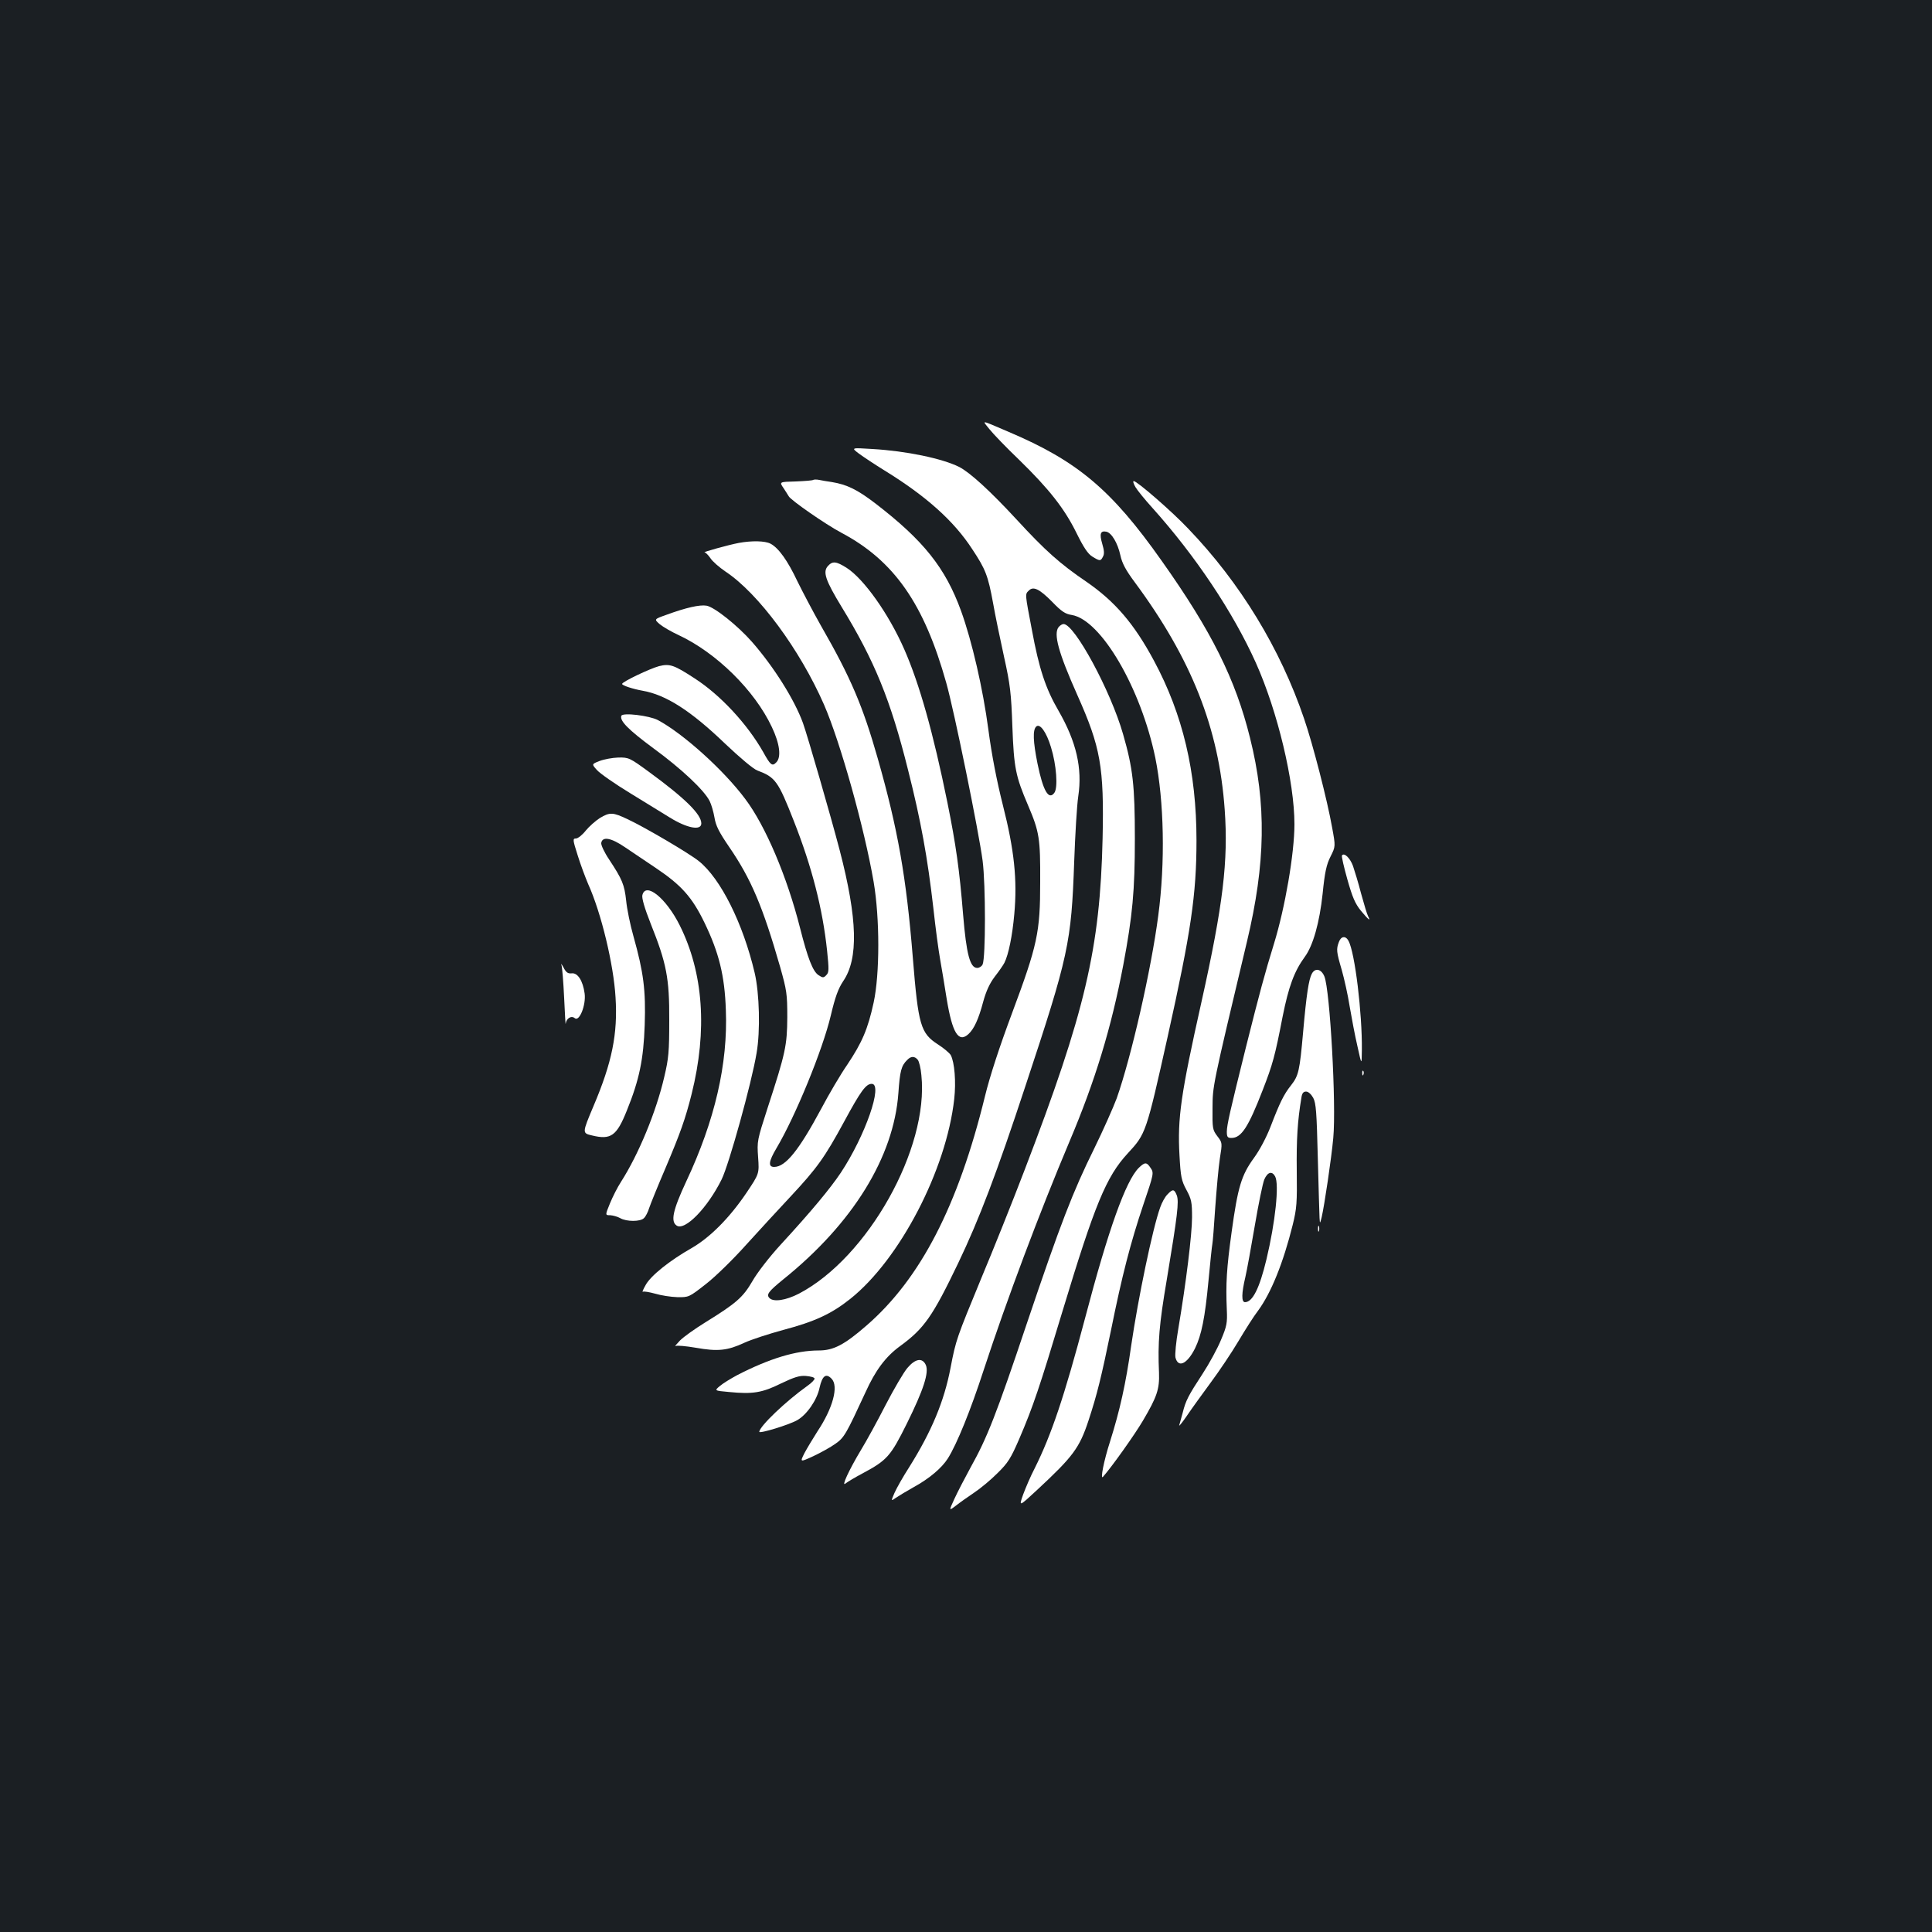 <?xml version="1.0" standalone="no"?>
<!DOCTYPE svg PUBLIC "-//W3C//DTD SVG 20010904//EN"
 "http://www.w3.org/TR/2001/REC-SVG-20010904/DTD/svg10.dtd">
<svg version="1.0" xmlns="http://www.w3.org/2000/svg"
 width="1000pt" height="1000pt" viewBox="0 0 1000 1000"
 preserveAspectRatio="xMidYMid meet">
<rect width="100%" height="100%" fill="#1b1f23"/>
<g transform="translate(0,1000) scale(0.1,-0.1)"
fill="#ffffff" stroke="none">
<path d="M5121 7779 c19 -24 87 -95 153 -158 157 -153 236 -254 298 -380 37
-75 59 -108 82 -122 39 -24 43 -24 55 0 8 14 6 33 -4 67 -15 51 -9 68 21 62
27 -5 59 -58 73 -122 9 -42 28 -77 74 -139 294 -397 436 -756 466 -1177 19
-266 -8 -492 -120 -995 -107 -478 -125 -603 -114 -795 6 -111 10 -131 36 -179
26 -48 29 -64 29 -142 0 -87 -31 -340 -71 -576 -12 -68 -18 -135 -15 -149 14
-56 60 -35 101 46 34 69 52 159 70 350 9 96 18 182 20 190 2 8 9 93 15 189 7
96 17 210 24 255 13 81 13 81 -13 115 -25 33 -26 41 -25 145 1 117 -3 101 178
861 97 406 102 713 16 1056 -75 303 -199 552 -457 916 -260 369 -437 517 -793
668 -150 64 -137 62 -99 14z"/>
<path d="M4446 7652 c23 -17 82 -56 132 -87 216 -133 359 -261 454 -407 69
-104 82 -137 108 -279 11 -63 37 -188 57 -279 32 -144 37 -189 43 -360 8 -216
17 -258 81 -408 59 -138 64 -172 63 -397 0 -262 -14 -326 -146 -680 -65 -174
-115 -327 -140 -430 -139 -567 -334 -944 -613 -1186 -115 -100 -171 -129 -247
-129 -119 0 -256 -42 -423 -128 -33 -18 -73 -42 -89 -56 -29 -24 -29 -24 48
-31 122 -12 171 -4 268 44 69 33 97 42 130 39 23 -2 43 -7 44 -13 2 -5 -15
-23 -38 -39 -111 -79 -246 -208 -248 -237 0 -11 154 36 196 60 50 28 103 105
116 168 14 62 33 77 62 47 38 -38 7 -153 -73 -273 -23 -36 -53 -86 -67 -112
-24 -48 -24 -48 46 -16 38 18 89 46 114 64 46 32 56 51 156 267 51 113 104
184 178 238 126 92 169 154 302 431 109 228 198 462 348 917 224 676 237 739
252 1160 5 140 14 292 21 338 22 146 -10 283 -102 443 -67 115 -101 218 -138
419 -36 189 -36 184 -16 203 23 24 55 9 121 -58 48 -50 68 -63 101 -68 152
-25 358 -378 433 -740 45 -223 52 -541 15 -817 -36 -277 -139 -729 -215 -945
-18 -48 -70 -165 -116 -259 -111 -225 -173 -384 -349 -906 -159 -474 -206
-593 -291 -745 -30 -55 -68 -128 -84 -163 -29 -63 -29 -63 8 -35 20 16 63 46
94 67 32 21 86 66 121 101 55 54 69 77 112 176 73 170 106 269 225 664 167
552 226 695 337 815 94 102 95 103 207 605 120 540 149 734 149 1015 0 354
-71 653 -220 930 -103 192 -202 307 -350 409 -137 93 -214 162 -362 323 -136
147 -240 242 -296 271 -88 44 -275 83 -450 93 -110 7 -110 7 -69 -24z m994
-1520 c28 -90 37 -210 17 -236 -29 -39 -58 10 -87 152 -23 115 -25 173 -7 191
19 19 53 -27 77 -107z"/>
<path d="M4209 7516 c-3 -3 -43 -6 -90 -8 -86 -2 -86 -2 -63 -35 12 -19 24
-37 26 -41 8 -19 191 -146 272 -189 274 -145 429 -368 544 -778 41 -145 168
-768 188 -920 16 -125 16 -501 0 -537 -5 -10 -17 -18 -28 -18 -37 0 -56 70
-73 276 -19 234 -37 361 -81 579 -74 364 -145 615 -223 793 -81 185 -210 366
-299 423 -54 34 -73 36 -97 9 -27 -30 -13 -73 71 -211 170 -278 253 -480 344
-844 67 -265 101 -454 131 -715 11 -102 27 -221 35 -265 8 -44 23 -136 34
-205 29 -176 61 -229 112 -183 29 26 53 77 77 168 15 55 34 96 60 130 21 27
44 60 50 72 21 42 41 139 51 252 16 177 0 331 -59 563 -32 127 -58 261 -75
390 -28 212 -85 460 -142 617 -81 222 -193 363 -444 556 -93 71 -146 97 -225
110 -22 3 -51 8 -65 11 -14 3 -28 2 -31 0z"/>
<path d="M5877 7479 c10 -17 49 -65 87 -107 223 -248 418 -540 536 -802 113
-252 200 -617 200 -836 0 -152 -49 -434 -106 -619 -47 -152 -74 -252 -145
-535 -84 -338 -98 -400 -99 -437 0 -28 4 -33 24 -33 51 0 87 55 161 246 53
136 64 177 104 383 31 155 60 234 115 309 42 57 76 176 92 327 11 111 20 151
41 192 26 52 26 52 8 150 -25 141 -99 429 -145 563 -123 362 -330 703 -600
984 -84 89 -265 246 -282 246 -5 0 -1 -14 9 -31z"/>
<path d="M3825 7190 c-54 -10 -193 -49 -178 -49 6 -1 19 -14 30 -30 10 -16 45
-47 79 -70 170 -113 384 -403 509 -688 84 -193 209 -638 257 -918 32 -188 32
-476 0 -624 -30 -138 -60 -207 -136 -321 -36 -52 -97 -156 -136 -230 -115
-214 -184 -300 -243 -300 -32 0 -29 28 12 97 98 165 239 509 281 686 23 98 39
140 64 178 80 116 75 322 -18 679 -48 183 -166 591 -190 658 -44 121 -151 291
-264 420 -74 84 -194 180 -235 187 -35 6 -106 -10 -207 -47 -65 -23 -65 -23
-35 -49 17 -14 60 -39 97 -56 195 -91 393 -285 483 -476 41 -86 50 -156 23
-183 -21 -22 -30 -15 -68 54 -82 144 -220 294 -355 381 -106 69 -128 77 -184
63 -48 -13 -191 -81 -191 -92 0 -8 55 -26 105 -35 122 -21 251 -104 429 -275
77 -73 146 -131 166 -138 93 -35 107 -53 189 -262 93 -236 149 -453 172 -671
10 -97 10 -113 -4 -126 -14 -15 -18 -15 -41 0 -29 20 -55 86 -95 244 -67 265
-179 529 -284 668 -112 150 -321 338 -452 408 -44 23 -182 40 -189 22 -9 -26
35 -71 166 -168 145 -106 262 -216 291 -273 9 -18 20 -56 25 -85 7 -43 23 -75
77 -154 113 -165 173 -307 263 -620 34 -121 37 -139 37 -260 -1 -147 -9 -185
-102 -470 -54 -167 -55 -172 -49 -255 6 -85 6 -85 -61 -185 -88 -130 -188
-230 -283 -285 -113 -64 -212 -143 -238 -191 -13 -23 -20 -39 -14 -35 5 3 34
-2 63 -10 30 -9 81 -17 114 -18 60 -1 61 -1 149 68 49 38 141 128 209 204 67
74 171 187 231 251 135 145 174 199 275 385 86 159 113 196 143 196 60 0 -33
-268 -160 -460 -55 -82 -151 -198 -311 -372 -58 -63 -123 -147 -147 -190 -49
-84 -84 -114 -244 -213 -52 -32 -111 -74 -130 -93 -19 -20 -30 -33 -23 -29 6
4 53 0 105 -9 113 -20 163 -15 251 26 37 17 127 46 200 66 163 43 250 83 348
161 256 204 497 667 538 1034 10 89 2 190 -18 228 -7 11 -36 36 -66 55 -90 58
-102 99 -130 446 -34 422 -78 670 -182 1035 -77 270 -139 417 -293 685 -42 74
-97 179 -123 232 -50 106 -97 172 -139 194 -29 15 -97 16 -163 4z m925 -2675
c7 -8 16 -44 19 -80 40 -379 -278 -945 -634 -1131 -68 -35 -131 -44 -152 -23
-18 18 -6 34 70 96 361 290 573 634 597 965 8 115 15 142 46 172 19 20 38 20
54 1z"/>
<path d="M5480 6755 c-29 -35 -1 -134 96 -352 121 -271 139 -372 131 -743 -13
-570 -90 -898 -403 -1714 -63 -165 -164 -417 -224 -560 -129 -313 -132 -320
-160 -466 -33 -173 -98 -329 -214 -514 -31 -48 -65 -108 -76 -133 -19 -44 -19
-44 8 -25 15 10 56 35 92 55 80 44 144 98 176 148 47 75 117 247 186 459 118
360 289 815 443 1180 133 314 217 589 279 915 48 256 60 383 60 655 0 274 -10
363 -61 540 -64 224 -251 570 -308 570 -7 0 -18 -7 -25 -15z"/>
<path d="M3103 6061 c-41 -16 -41 -16 -13 -47 15 -17 92 -71 171 -119 79 -49
171 -105 205 -126 90 -56 164 -70 164 -31 0 47 -84 130 -270 266 -101 74 -106
76 -160 75 -30 -1 -74 -9 -97 -18z"/>
<path d="M3105 5766 c-22 -14 -55 -43 -73 -65 -18 -23 -41 -41 -51 -41 -17 0
-17 -6 9 -87 15 -49 40 -115 54 -148 68 -150 132 -417 142 -587 12 -189 -18
-337 -114 -563 -59 -140 -59 -140 -8 -152 98 -24 128 -3 181 130 64 158 86
264 92 442 6 180 -6 272 -58 458 -17 59 -34 143 -38 185 -9 83 -20 110 -88
213 -25 37 -43 76 -41 86 6 35 51 27 124 -23 38 -26 110 -74 159 -107 131 -88
187 -150 251 -282 75 -155 105 -274 111 -453 11 -278 -57 -572 -205 -887 -70
-150 -82 -208 -49 -229 43 -27 159 92 232 239 38 77 155 498 181 654 20 114
15 310 -10 416 -60 255 -176 488 -289 578 -48 39 -277 174 -369 217 -76 36
-91 37 -143 6z"/>
<path d="M6946 5572 c-3 -4 10 -60 28 -124 26 -92 40 -125 70 -162 40 -48 53
-58 37 -28 -5 9 -21 62 -36 117 -14 55 -34 119 -42 143 -15 41 -46 71 -57 54z"/>
<path d="M3325 5367 c-4 -15 11 -67 43 -148 82 -205 97 -282 96 -499 0 -164
-3 -198 -26 -295 -42 -181 -133 -400 -223 -541 -19 -29 -44 -79 -58 -113 -25
-61 -25 -61 2 -61 14 -1 37 -7 51 -15 33 -19 105 -19 123 0 9 8 21 32 27 52 7
21 45 115 85 208 77 182 102 252 135 383 82 329 61 627 -62 873 -70 140 -176
226 -193 156z"/>
<path d="M6930 5124 c-14 -37 -13 -50 15 -145 13 -46 32 -131 41 -189 10 -58
27 -150 40 -205 22 -100 22 -100 23 -20 2 191 -36 504 -69 565 -15 28 -39 25
-50 -6z"/>
<path d="M2906 5005 c4 -11 10 -87 14 -170 4 -82 7 -143 8 -134 3 28 29 44 47
29 24 -20 59 69 51 128 -9 66 -36 108 -67 104 -19 -2 -29 4 -42 30 -10 18 -15
24 -11 13z"/>
<path d="M6790 4960 c-16 -30 -28 -108 -45 -301 -18 -202 -23 -226 -63 -277
-37 -46 -59 -92 -105 -212 -22 -57 -57 -123 -87 -164 -64 -88 -83 -149 -115
-382 -26 -189 -31 -267 -25 -404 3 -67 0 -84 -30 -155 -18 -44 -61 -123 -95
-175 -74 -113 -88 -140 -103 -201 -7 -26 -15 -55 -18 -65 -4 -11 13 10 38 46
24 36 80 113 124 173 44 59 109 156 144 215 35 59 80 130 101 157 68 92 131
248 180 445 21 85 23 114 21 280 -2 162 4 259 24 378 3 23 10 32 24 32 12 0
26 -13 37 -32 15 -28 18 -75 24 -313 4 -154 8 -293 9 -310 2 -30 2 -30 11 5
14 61 50 301 60 410 16 172 -17 766 -46 836 -16 39 -48 46 -65 14z m-190
-1049 c22 -41 1 -238 -45 -430 -36 -150 -72 -221 -111 -221 -19 0 -18 46 2
130 8 35 30 155 49 267 19 112 41 219 49 238 17 39 40 45 56 16z"/>
<path d="M7051 4444 c0 -11 3 -14 6 -6 3 7 2 16 -1 19 -3 4 -6 -2 -5 -13z"/>
<path d="M5894 3955 c-67 -67 -157 -318 -278 -779 -107 -404 -174 -603 -261
-777 -20 -38 -46 -99 -59 -134 -23 -65 -23 -65 73 24 185 172 218 216 265 358
45 137 66 223 117 470 56 278 101 452 166 645 55 162 56 167 39 192 -21 32
-30 32 -62 1z"/>
<path d="M6042 3817 c-12 -12 -29 -43 -37 -67 -39 -108 -114 -469 -150 -715
-28 -199 -59 -336 -109 -495 -33 -102 -52 -201 -37 -184 46 52 164 218 207
291 73 124 86 163 83 248 -7 156 1 251 40 480 56 337 64 405 52 438 -13 33
-21 34 -49 4z"/>
<path d="M6822 3640 c0 -14 2 -19 5 -12 2 6 2 18 0 25 -3 6 -5 1 -5 -13z"/>
<path d="M4697 2920 c-19 -22 -70 -109 -113 -192 -43 -84 -100 -188 -127 -232
-63 -105 -105 -196 -80 -174 10 8 50 32 88 52 127 68 145 89 229 258 87 176
115 264 98 303 -18 39 -54 33 -95 -15z"/>
</g>
</svg>
